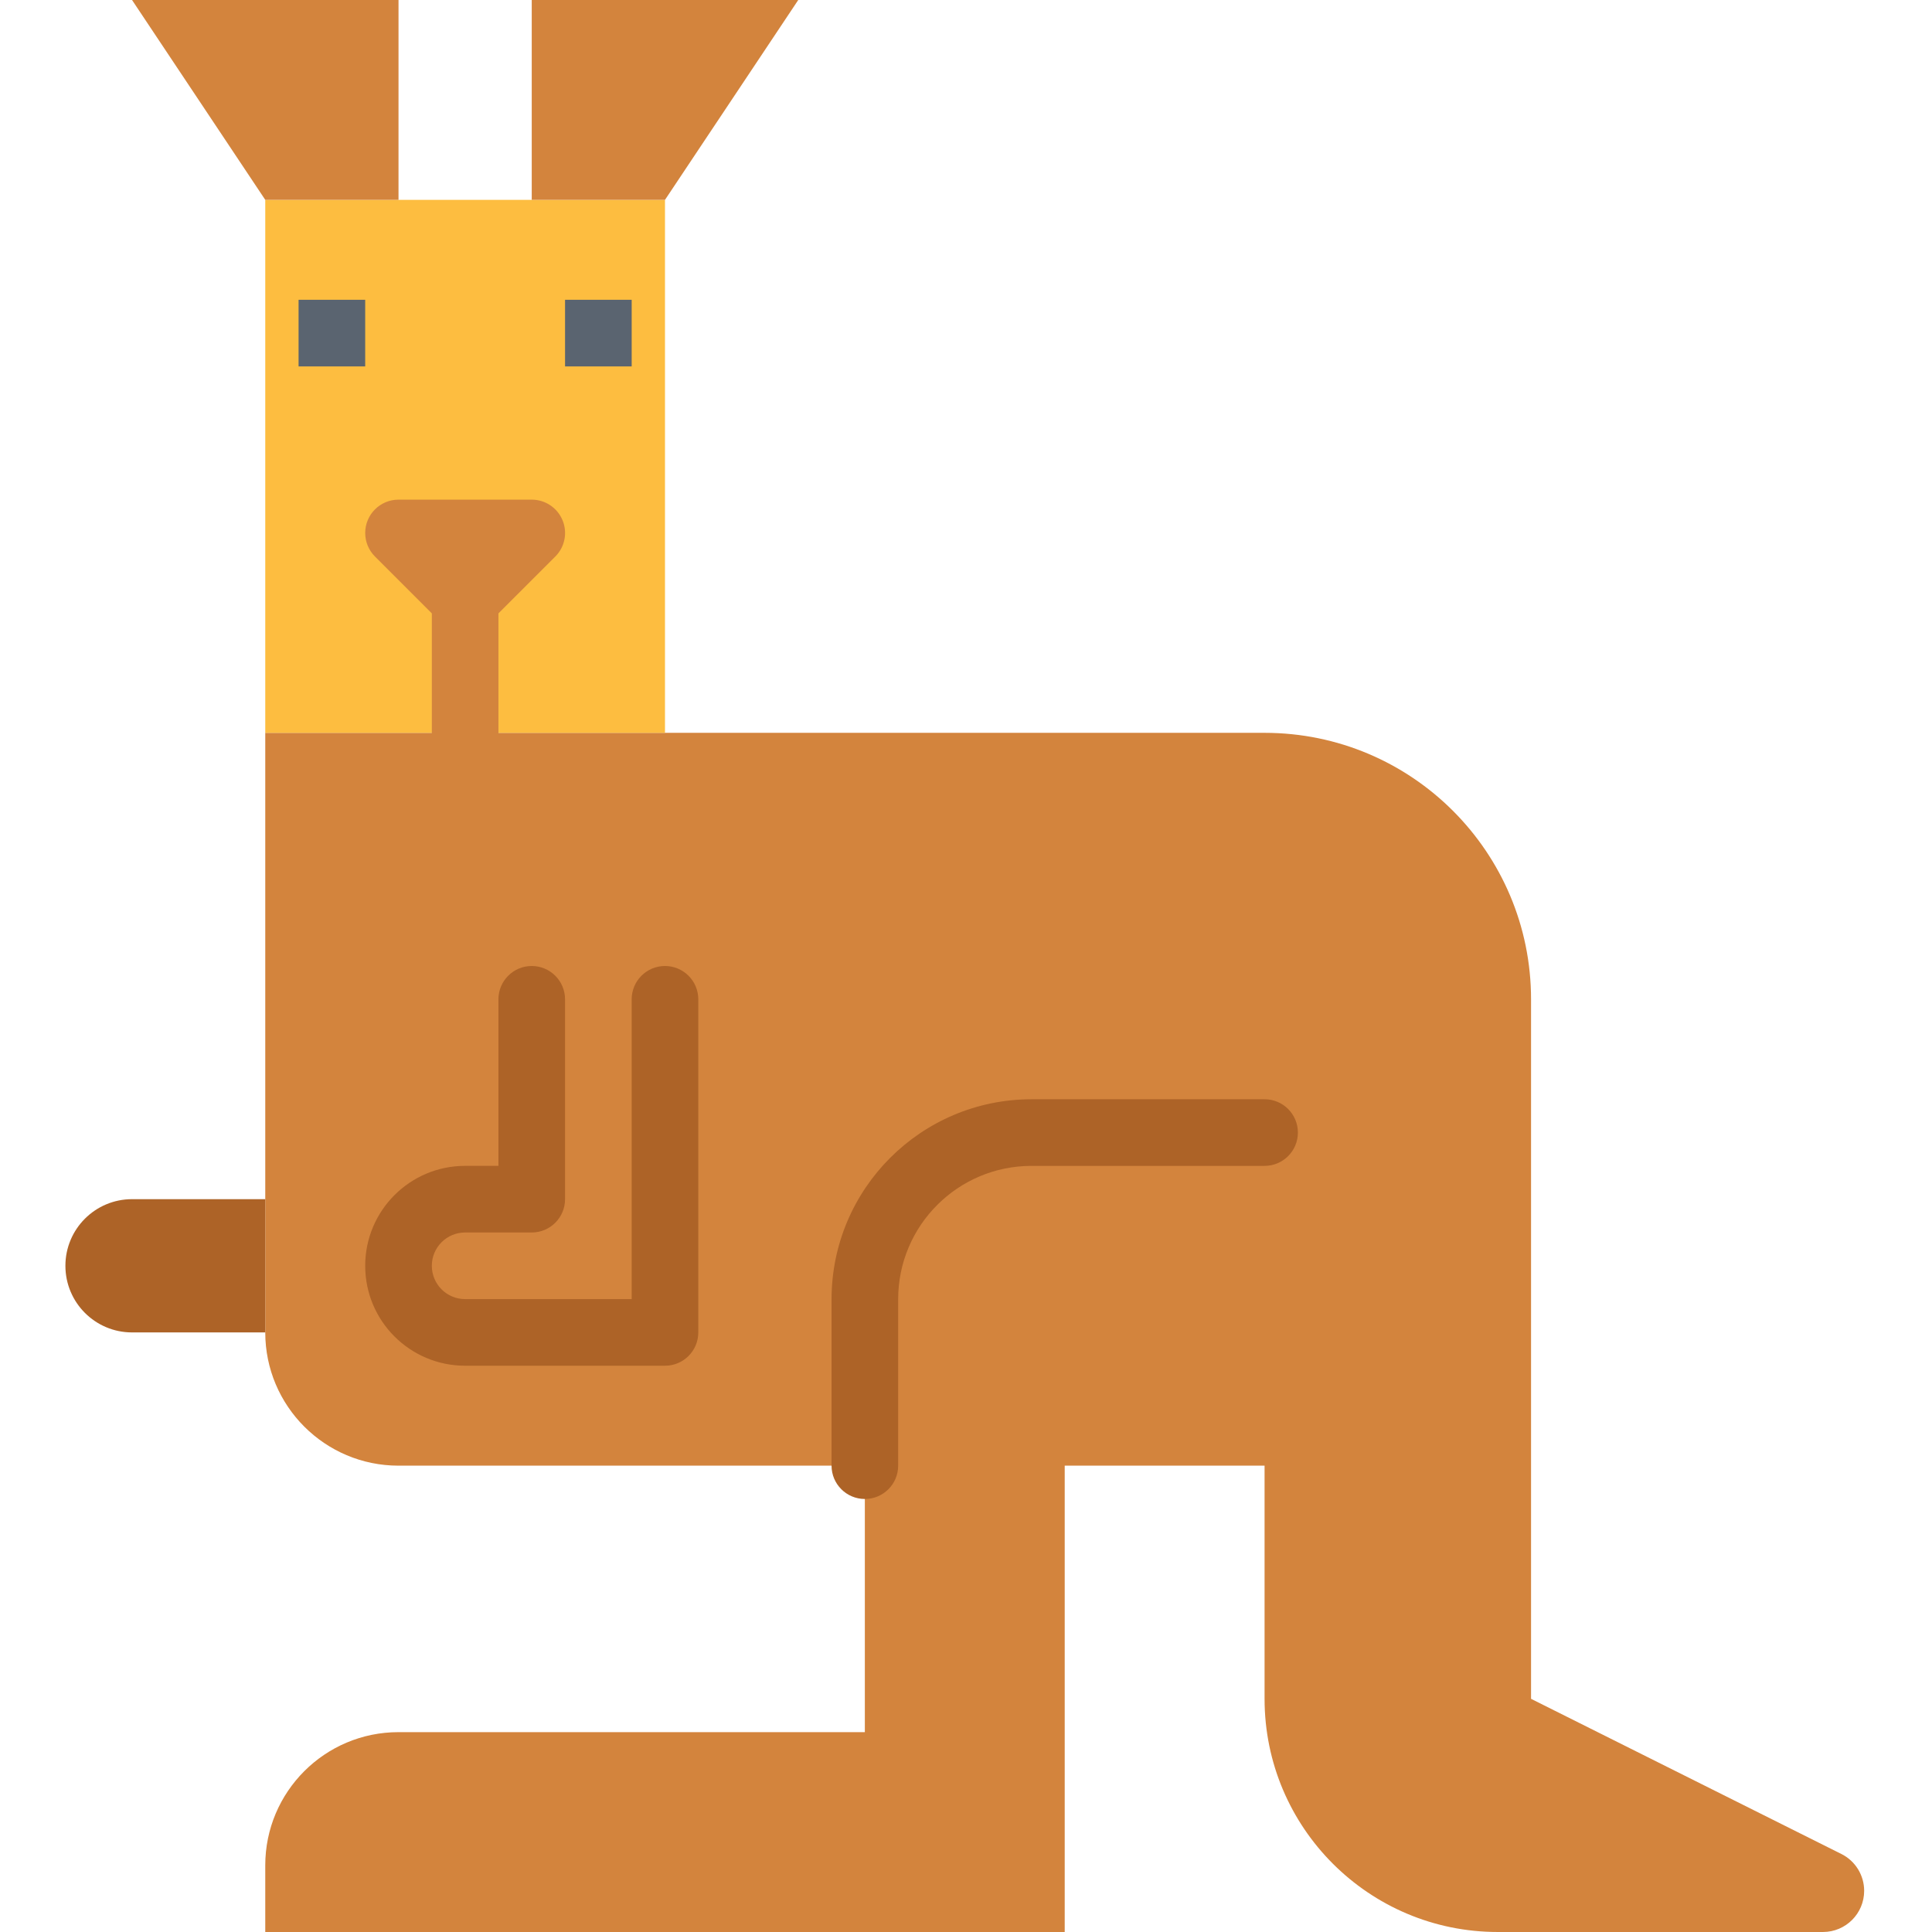 <svg height="384pt" viewBox="-13 0 384 384" width="384pt" xmlns="http://www.w3.org/2000/svg"><path d="m352.992 368.496-61.684-30.84v-139.035c0-29.254-23.711-52.965-52.965-52.965h-198.621v119.172c0 14.625 11.859 26.484 26.484 26.484h92.688v52.965h-92.688c-14.625 0-26.484 11.855-26.484 26.48v13.242h158.898v-92.688h39.723v46.344c0 25.594 20.75 46.344 46.344 46.344h64.645c4.52 0 8.184-3.664 8.184-8.184 0-3.098-1.75-5.934-4.523-7.32zm0 0" fill="#d3843d"/><path d="m39.723 39.723h79.449v105.934h-79.449zm0 0" fill="#fdbd40"/><path d="m66.207 39.723h-26.484l-26.48-39.723h52.965zm0 0" fill="#d3843d"/><path d="m119.172 39.723h-26.484v-39.723h52.969zm0 0" fill="#d3843d"/><path d="m46.344 59.586h13.242v13.242h-13.242zm0 0" fill="#5a6470"/><path d="m99.309 59.586h13.242v13.242h-13.242zm0 0" fill="#5a6470"/><path d="m98.805 103.395c-1.023-2.473-3.438-4.086-6.117-4.086h-26.48c-3.656 0-6.621 2.965-6.621 6.621 0 1.758.699 3.441 1.938 4.68l11.305 11.305v23.742c0 3.652 2.961 6.621 6.617 6.621s6.621-2.965 6.621-6.621v-23.742l11.305-11.301c1.895-1.895 2.461-4.742 1.434-7.219zm0 0" fill="#d3843d"/><g fill="#ad6327"><path d="m13.242 238.344h26.48v26.484h-26.48c-7.312 0-13.242-5.93-13.242-13.242s5.93-13.242 13.242-13.242zm0 0"/><path d="m119.172 271.449h-39.727c-10.969 0-19.859-8.895-19.859-19.863s8.891-19.863 19.859-19.863h6.621v-33.102c0-3.656 2.965-6.621 6.621-6.621s6.621 2.965 6.621 6.621v39.723c.004 3.656-2.961 6.621-6.617 6.621h-13.246c-3.656 0-6.617 2.965-6.617 6.621s2.961 6.621 6.617 6.621h33.105v-59.586c0-3.656 2.965-6.621 6.621-6.621s6.621 2.965 6.621 6.621v66.207c0 3.656-2.961 6.621-6.617 6.621zm0 0"/><path d="m158.895 297.934c-3.652 0-6.617-2.965-6.617-6.617 0-.004 0-.004 0-.004v-33.105c.023-21.926 17.793-39.699 39.723-39.723h46.344c3.656 0 6.621 2.965 6.621 6.621s-2.965 6.621-6.621 6.621h-46.344c-14.621.016-26.469 11.863-26.484 26.484v33.102c0 3.656-2.961 6.621-6.617 6.621 0 0 0 0-.004 0zm0 0"/></g></svg>